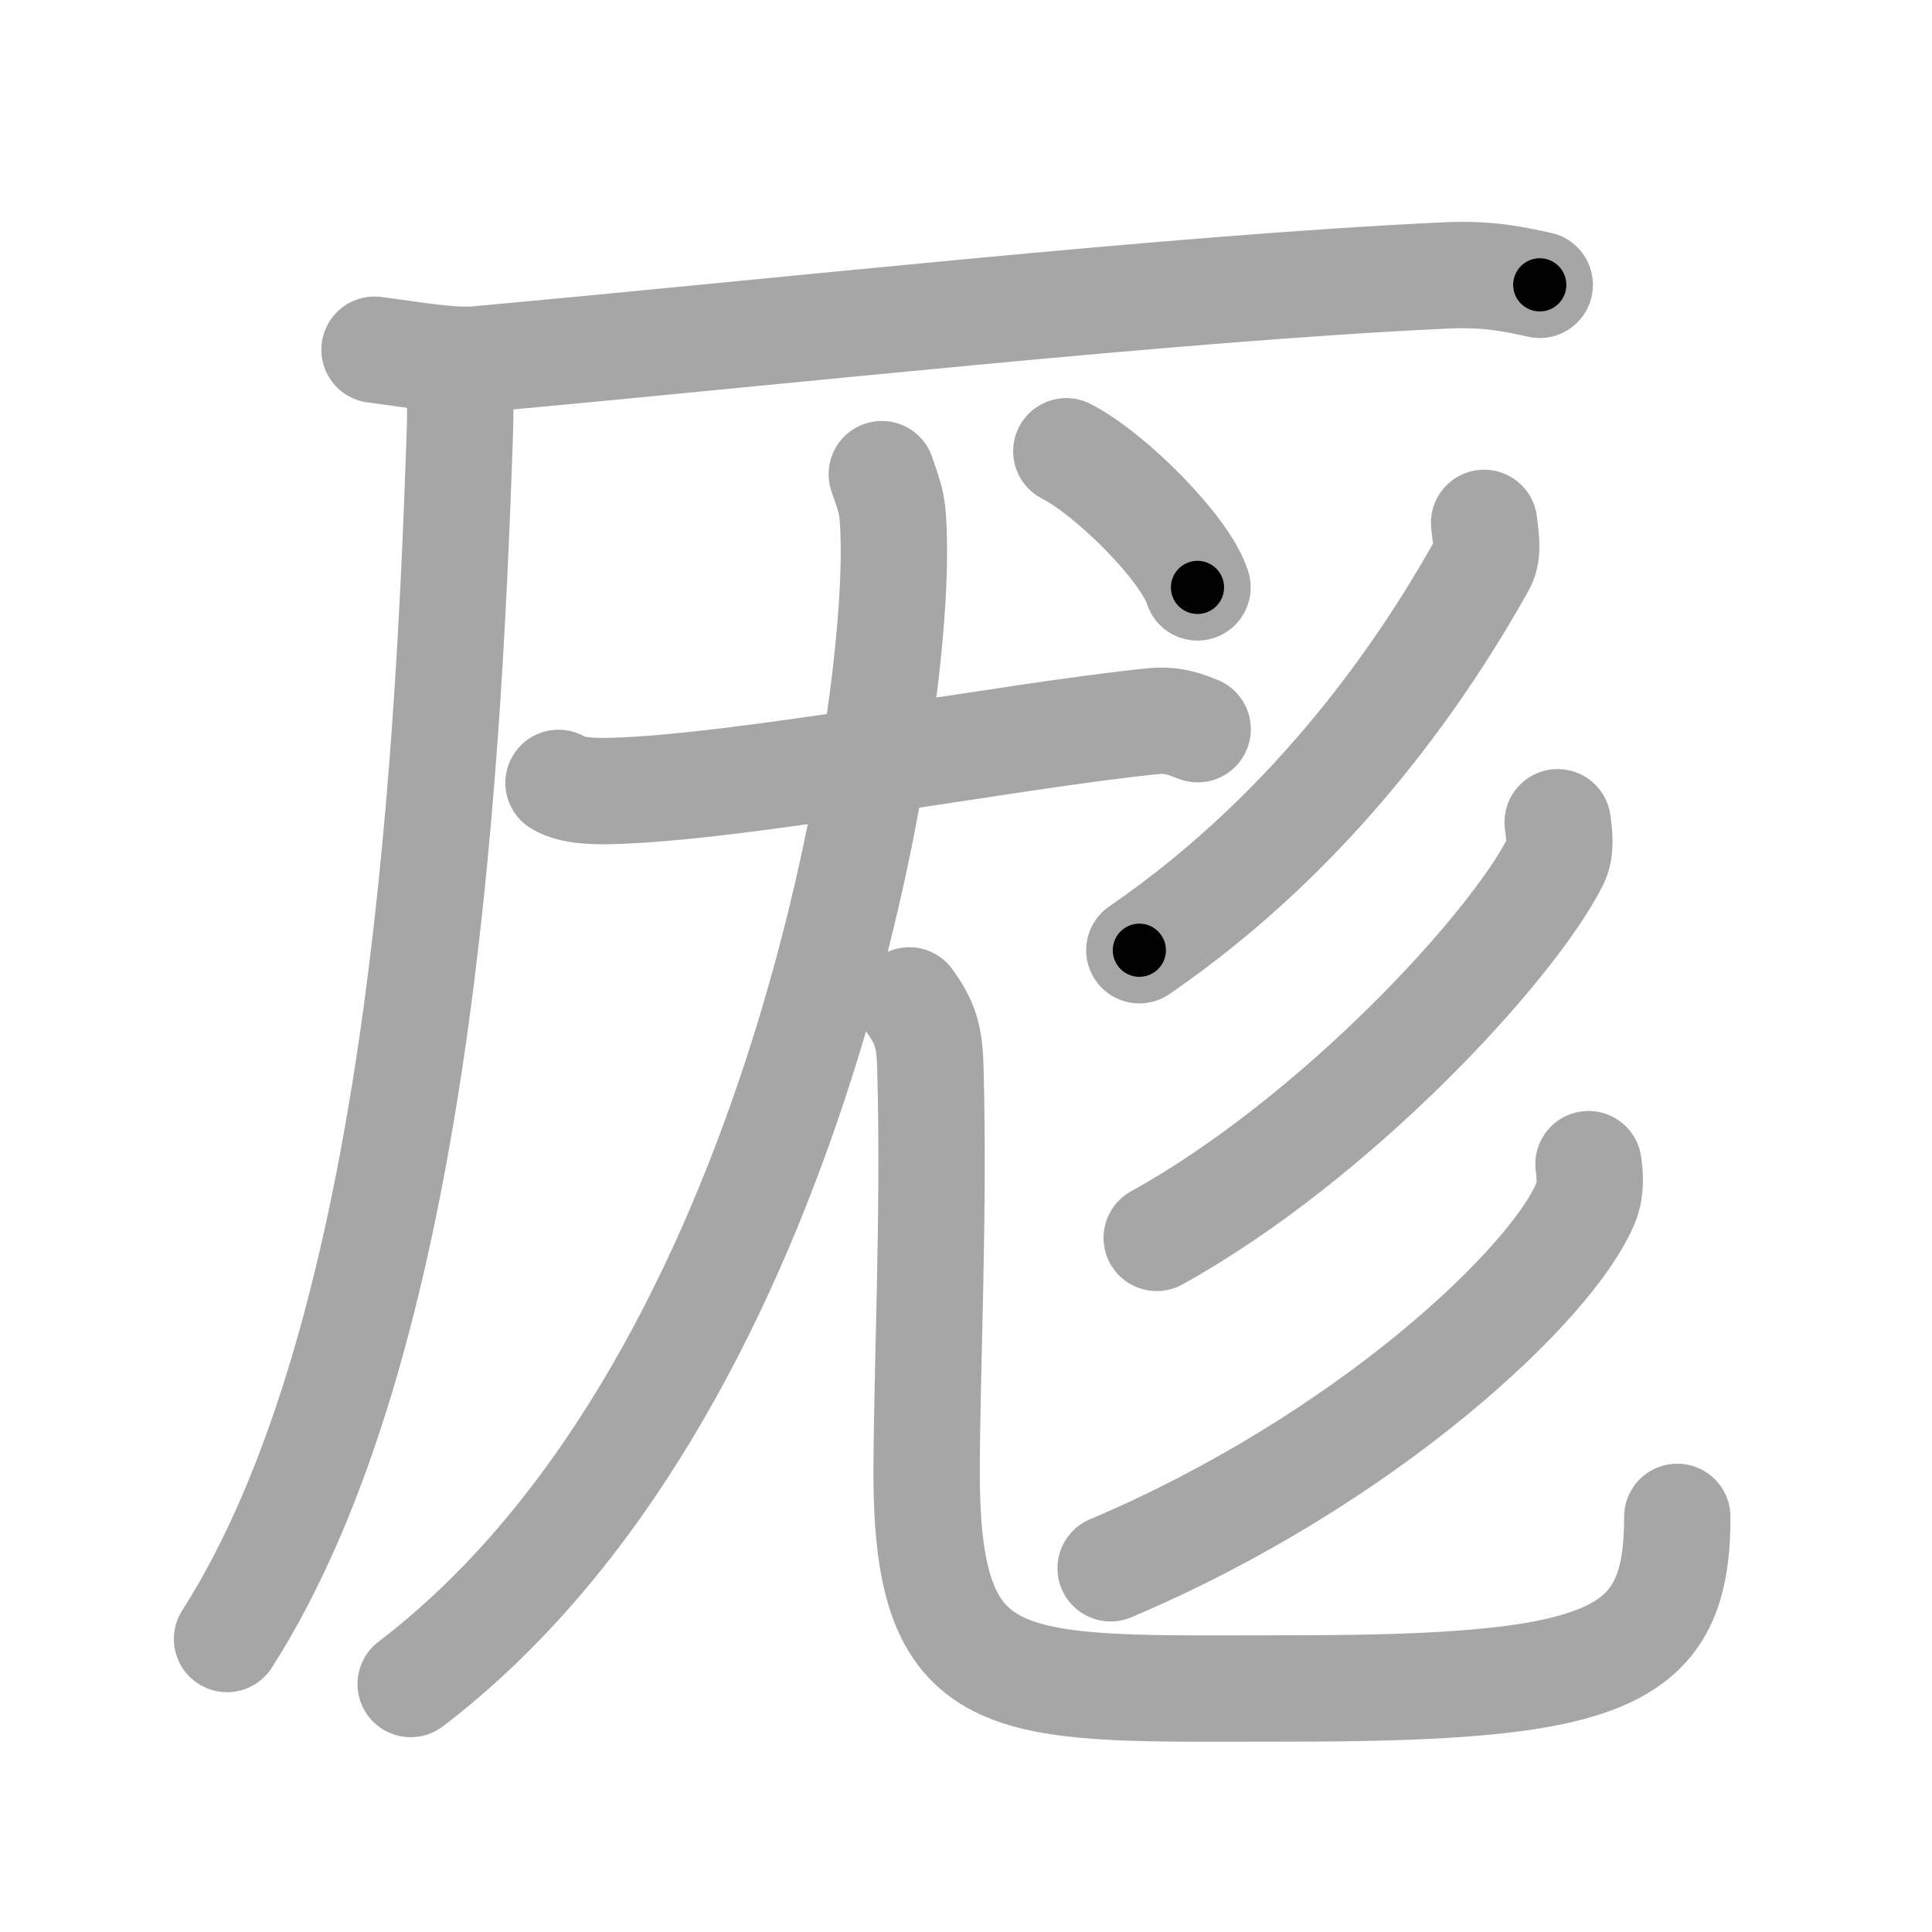 <svg xmlns="http://www.w3.org/2000/svg" viewBox="0 0 109 109" id="5396"><g fill="none" stroke="#a6a6a6" stroke-width="6" stroke-linecap="round" stroke-linejoin="round"><g><g><path d="M21.13,19.73c2.12,0.27,4.31,0.68,5.82,0.54c16.8-1.52,39.3-4.02,54.61-4.73c2.53-0.12,4.05,0.26,5.31,0.53" /><path d="M25.5,20.5c0.5,1.5,0.51,1.9,0.43,4.36C25.25,44.5,23.5,75.75,12.81,92.47" /></g><g><g><g><path d="M31.51,44.17c0.73,0.46,2.05,0.47,2.79,0.46c7.2-0.13,22.7-3.13,30.73-3.94c1.21-0.12,1.94,0.22,2.54,0.45" /><g><g><path d="M49.75,26.75c0.5,1.5,0.65,1.63,0.68,4c0.14,11.16-5.93,48-27.26,64.26" /></g><path d="M51.3,56.44c0.86,1.21,1.14,1.92,1.19,3.79c0.23,8.36-0.21,17.21-0.21,22.89c0,12.86,4.66,12.14,20.47,12.14c18.14,0,21.88-1.65,21.88-9.68" /></g></g></g><g><path d="M83.73,29.5c0.05,0.59,0.3,1.63-0.11,2.36c-3.04,5.44-9.11,14.73-19.34,21.75" /><path d="M87.88,46.39c0.07,0.55,0.23,1.51-0.13,2.22c-2.45,4.85-12.4,15.64-22.49,21.23" /><path d="M89.62,65.68c0.08,0.54,0.16,1.39-0.15,2.16c-1.84,4.55-12.38,14.53-26.81,20.64" /></g><g><path d="M60.16,25.46c2.61,1.35,6.75,5.57,7.4,7.68" /></g></g></g></g><g fill="none" stroke="#000" stroke-width="3" stroke-linecap="round" stroke-linejoin="round"><path d="M21.13,19.73c2.12,0.27,4.31,0.68,5.82,0.54c16.8-1.52,39.3-4.02,54.61-4.73c2.53-0.12,4.05,0.26,5.31,0.53" stroke-dasharray="66.032" stroke-dashoffset="66.032"><animate attributeName="stroke-dashoffset" values="66.032;66.032;0" dur="0.496s" fill="freeze" begin="0s;5396.click" /></path><path d="M25.5,20.5c0.5,1.5,0.51,1.9,0.43,4.36C25.25,44.5,23.5,75.75,12.81,92.47" stroke-dasharray="73.982" stroke-dashoffset="73.982"><animate attributeName="stroke-dashoffset" values="73.982" fill="freeze" begin="5396.click" /><animate attributeName="stroke-dashoffset" values="73.982;73.982;0" keyTimes="0;0.471;1" dur="1.052s" fill="freeze" begin="0s;5396.click" /></path><path d="M31.51,44.17c0.73,0.46,2.05,0.47,2.79,0.46c7.2-0.13,22.7-3.13,30.73-3.94c1.21-0.12,1.94,0.22,2.54,0.45" stroke-dasharray="36.468" stroke-dashoffset="36.468"><animate attributeName="stroke-dashoffset" values="36.468" fill="freeze" begin="5396.click" /><animate attributeName="stroke-dashoffset" values="36.468;36.468;0" keyTimes="0;0.742;1" dur="1.417s" fill="freeze" begin="0s;5396.click" /></path><path d="M49.75,26.75c0.5,1.5,0.65,1.63,0.68,4c0.14,11.16-5.93,48-27.26,64.26" stroke-dasharray="75.884" stroke-dashoffset="75.884"><animate attributeName="stroke-dashoffset" values="75.884" fill="freeze" begin="5396.click" /><animate attributeName="stroke-dashoffset" values="75.884;75.884;0" keyTimes="0;0.713;1" dur="1.988s" fill="freeze" begin="0s;5396.click" /></path><path d="M51.3,56.44c0.86,1.21,1.14,1.92,1.19,3.79c0.23,8.36-0.21,17.21-0.21,22.89c0,12.86,4.66,12.14,20.47,12.14c18.14,0,21.88-1.65,21.88-9.68" stroke-dasharray="83.157" stroke-dashoffset="83.157"><animate attributeName="stroke-dashoffset" values="83.157" fill="freeze" begin="5396.click" /><animate attributeName="stroke-dashoffset" values="83.157;83.157;0" keyTimes="0;0.761;1" dur="2.613s" fill="freeze" begin="0s;5396.click" /></path><path d="M83.73,29.5c0.05,0.59,0.3,1.63-0.11,2.36c-3.04,5.44-9.11,14.73-19.34,21.75" stroke-dasharray="31.766" stroke-dashoffset="31.766"><animate attributeName="stroke-dashoffset" values="31.766" fill="freeze" begin="5396.click" /><animate attributeName="stroke-dashoffset" values="31.766;31.766;0" keyTimes="0;0.892;1" dur="2.931s" fill="freeze" begin="0s;5396.click" /></path><path d="M87.88,46.39c0.07,0.55,0.23,1.51-0.13,2.22c-2.45,4.85-12.4,15.64-22.49,21.23" stroke-dasharray="33.489" stroke-dashoffset="33.489"><animate attributeName="stroke-dashoffset" values="33.489" fill="freeze" begin="5396.click" /><animate attributeName="stroke-dashoffset" values="33.489;33.489;0" keyTimes="0;0.897;1" dur="3.266s" fill="freeze" begin="0s;5396.click" /></path><path d="M89.62,65.68c0.08,0.54,0.16,1.39-0.15,2.16c-1.84,4.55-12.38,14.53-26.81,20.64" stroke-dasharray="36.561" stroke-dashoffset="36.561"><animate attributeName="stroke-dashoffset" values="36.561" fill="freeze" begin="5396.click" /><animate attributeName="stroke-dashoffset" values="36.561;36.561;0" keyTimes="0;0.899;1" dur="3.632s" fill="freeze" begin="0s;5396.click" /></path><path d="M60.16,25.46c2.61,1.35,6.75,5.57,7.4,7.68" stroke-dasharray="10.821" stroke-dashoffset="10.821"><animate attributeName="stroke-dashoffset" values="10.821" fill="freeze" begin="5396.click" /><animate attributeName="stroke-dashoffset" values="10.821;10.821;0" keyTimes="0;0.944;1" dur="3.848s" fill="freeze" begin="0s;5396.click" /></path></g></svg>